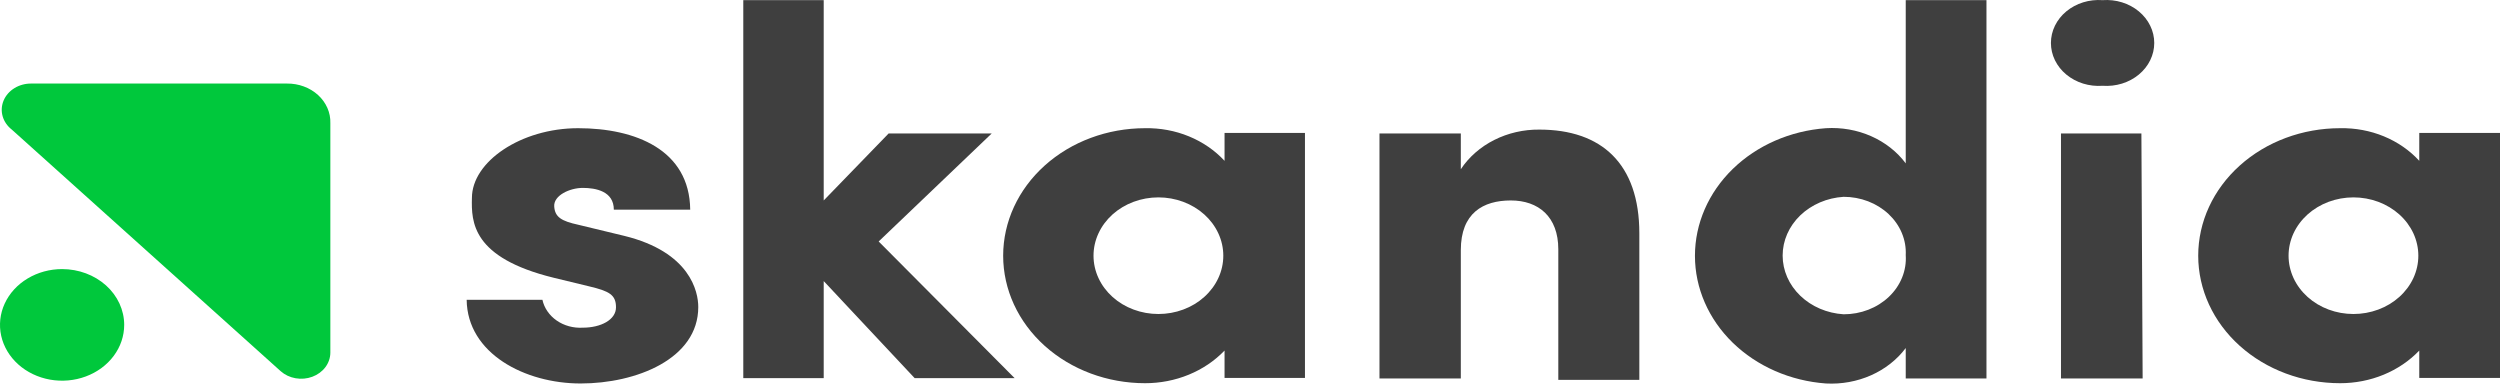 <svg width="143" height="22" viewBox="0 0 143 22" fill="none" xmlns="http://www.w3.org/2000/svg">
<path d="M31.665 15.886C26.994 14.737 26.959 12.695 26.994 11.322C26.994 9.248 29.8 7.333 33.068 7.333C36.336 7.333 39.444 8.562 39.48 11.993H35.111C35.111 10.939 34.081 10.748 33.335 10.748C32.589 10.748 31.665 11.179 31.701 11.801C31.736 12.424 32.127 12.647 33.068 12.854L35.714 13.493C39.48 14.418 39.941 16.684 39.941 17.562C39.941 20.53 36.389 21.935 33.21 21.935C30.031 21.935 26.728 20.227 26.693 17.147H31.026C31.129 17.62 31.42 18.043 31.845 18.337C32.27 18.631 32.8 18.775 33.335 18.743C34.365 18.743 35.235 18.296 35.235 17.578C35.235 16.86 34.844 16.652 33.708 16.381L31.665 15.886Z" fill="#3F3F3F"/>
<path d="M47.116 21.631H42.516V0.008H47.116V11.466L50.828 7.636H56.724L50.26 13.812L58.038 21.631H52.32L47.116 16.078V21.631Z" fill="#3F3F3F"/>
<path d="M70.044 20.052C69.481 20.639 68.783 21.11 67.998 21.432C67.213 21.754 66.36 21.92 65.497 21.919C63.345 21.919 61.28 21.15 59.758 19.783C58.236 18.415 57.381 16.56 57.381 14.626C57.381 12.692 58.236 10.837 59.758 9.469C61.28 8.101 63.345 7.333 65.497 7.333C66.363 7.317 67.221 7.476 68.008 7.8C68.795 8.123 69.491 8.602 70.044 9.2V7.604H74.644V21.616H70.044V20.052ZM66.261 17.961C66.748 17.961 67.231 17.875 67.681 17.707C68.132 17.54 68.541 17.294 68.885 16.984C69.23 16.674 69.504 16.307 69.69 15.902C69.877 15.498 69.973 15.064 69.973 14.626C69.973 14.188 69.877 13.754 69.69 13.35C69.504 12.945 69.23 12.577 68.885 12.267C68.541 11.958 68.132 11.712 67.681 11.544C67.231 11.377 66.748 11.29 66.261 11.29C65.773 11.29 65.291 11.377 64.841 11.544C64.39 11.712 63.981 11.958 63.636 12.267C63.292 12.577 63.018 12.945 62.832 13.35C62.645 13.754 62.549 14.188 62.549 14.626C62.549 15.064 62.645 15.498 62.832 15.902C63.018 16.307 63.292 16.674 63.636 16.984C63.981 17.294 64.39 17.54 64.841 17.707C65.291 17.875 65.773 17.961 66.261 17.961Z" fill="#3F3F3F"/>
<path d="M83.559 21.647H78.906V7.636H83.559V9.679C84.022 8.981 84.68 8.404 85.469 8.007C86.257 7.609 87.148 7.404 88.052 7.413C91.604 7.413 93.77 9.359 93.77 13.349V21.727H89.135V14.259C89.135 12.392 87.999 11.466 86.418 11.466C84.838 11.466 83.559 12.184 83.559 14.306V21.647Z" fill="#3F3F3F"/>
<path d="M109.008 21.647V19.908C108.509 20.573 107.826 21.11 107.025 21.466C106.225 21.821 105.335 21.983 104.444 21.935C102.403 21.786 100.499 20.952 99.11 19.6C97.722 18.247 96.951 16.474 96.951 14.634C96.951 12.793 97.722 11.021 99.11 9.668C100.499 8.315 102.403 7.482 104.444 7.333C105.334 7.278 106.225 7.435 107.026 7.788C107.827 8.141 108.511 8.678 109.008 9.344V0.008H113.626V21.647H109.008ZM105.456 11.258C104.509 11.317 103.622 11.697 102.975 12.32C102.327 12.944 101.967 13.765 101.967 14.618C101.967 15.471 102.327 16.292 102.975 16.915C103.622 17.539 104.509 17.918 105.456 17.977C105.941 17.978 106.421 17.889 106.867 17.717C107.312 17.545 107.714 17.292 108.046 16.976C108.379 16.659 108.636 16.284 108.801 15.874C108.967 15.464 109.037 15.029 109.008 14.594C109.03 14.163 108.954 13.732 108.785 13.328C108.616 12.924 108.358 12.555 108.026 12.243C107.694 11.932 107.295 11.684 106.853 11.514C106.412 11.345 105.936 11.258 105.456 11.258Z" fill="#3F3F3F"/>
<path d="M120.268 0.008C120.644 -0.019 121.023 0.024 121.38 0.134C121.737 0.245 122.065 0.421 122.342 0.651C122.62 0.881 122.842 1.161 122.993 1.472C123.145 1.782 123.223 2.118 123.223 2.458C123.223 2.797 123.145 3.133 122.993 3.444C122.842 3.755 122.62 4.034 122.342 4.264C122.065 4.494 121.737 4.67 121.38 4.781C121.023 4.891 120.644 4.934 120.268 4.907C119.891 4.934 119.512 4.891 119.155 4.781C118.798 4.67 118.471 4.494 118.193 4.264C117.915 4.034 117.694 3.755 117.542 3.444C117.391 3.133 117.313 2.797 117.313 2.458C117.313 2.118 117.391 1.782 117.542 1.472C117.694 1.161 117.915 0.881 118.193 0.651C118.471 0.421 118.798 0.245 119.155 0.134C119.512 0.024 119.891 -0.019 120.268 0.008ZM122.559 21.647H117.888V7.636H122.488L122.559 21.647Z" fill="#3F3F3F"/>
<path d="M138.382 20.052C137.823 20.638 137.128 21.109 136.346 21.432C135.564 21.754 134.714 21.92 133.854 21.919C131.701 21.919 129.637 21.15 128.115 19.783C126.593 18.415 125.738 16.56 125.738 14.626C125.738 12.691 126.593 10.836 128.115 9.469C129.637 8.101 131.701 7.333 133.854 7.333C134.717 7.316 135.573 7.475 136.357 7.798C137.142 8.122 137.834 8.601 138.382 9.2V7.604H143V21.616H138.382V20.052ZM134.617 17.961C135.105 17.961 135.588 17.875 136.038 17.707C136.488 17.54 136.897 17.294 137.242 16.984C137.587 16.674 137.86 16.307 138.047 15.902C138.233 15.497 138.329 15.064 138.329 14.626C138.329 14.188 138.233 13.754 138.047 13.349C137.86 12.945 137.587 12.577 137.242 12.267C136.897 11.958 136.488 11.712 136.038 11.544C135.588 11.377 135.105 11.29 134.617 11.29C134.13 11.29 133.647 11.377 133.197 11.544C132.747 11.712 132.338 11.958 131.993 12.267C131.648 12.577 131.375 12.945 131.188 13.349C131.002 13.754 130.906 14.188 130.906 14.626C130.906 15.064 131.002 15.497 131.188 15.902C131.375 16.307 131.648 16.674 131.993 16.984C132.338 17.294 132.747 17.54 133.197 17.707C133.647 17.875 134.13 17.961 134.617 17.961Z" fill="#3F3F3F"/>
<path d="M16.41 4.779H1.794C1.451 4.775 1.116 4.865 0.832 5.038C0.549 5.21 0.331 5.457 0.209 5.744C0.087 6.032 0.066 6.346 0.149 6.644C0.233 6.943 0.416 7.211 0.675 7.413L16.055 21.232C16.288 21.439 16.584 21.58 16.906 21.636C17.227 21.693 17.56 21.663 17.863 21.551C18.166 21.439 18.426 21.249 18.61 21.005C18.793 20.761 18.893 20.474 18.896 20.179V7.046C18.906 6.748 18.848 6.452 18.727 6.176C18.606 5.899 18.424 5.647 18.192 5.435C17.959 5.224 17.682 5.056 17.375 4.944C17.069 4.831 16.741 4.775 16.41 4.779Z" fill="#00C83C"/>
<path d="M3.552 15.392C2.849 15.392 2.163 15.579 1.579 15.93C0.994 16.28 0.539 16.779 0.27 17.362C0.001 17.945 -0.069 18.587 0.068 19.206C0.205 19.825 0.544 20.394 1.04 20.84C1.537 21.287 2.17 21.59 2.859 21.714C3.548 21.837 4.262 21.774 4.911 21.532C5.56 21.291 6.115 20.881 6.505 20.357C6.896 19.832 7.104 19.215 7.104 18.583C7.104 17.737 6.73 16.925 6.064 16.326C5.397 15.728 4.494 15.392 3.552 15.392Z" fill="#00C83C"/>
</svg>
